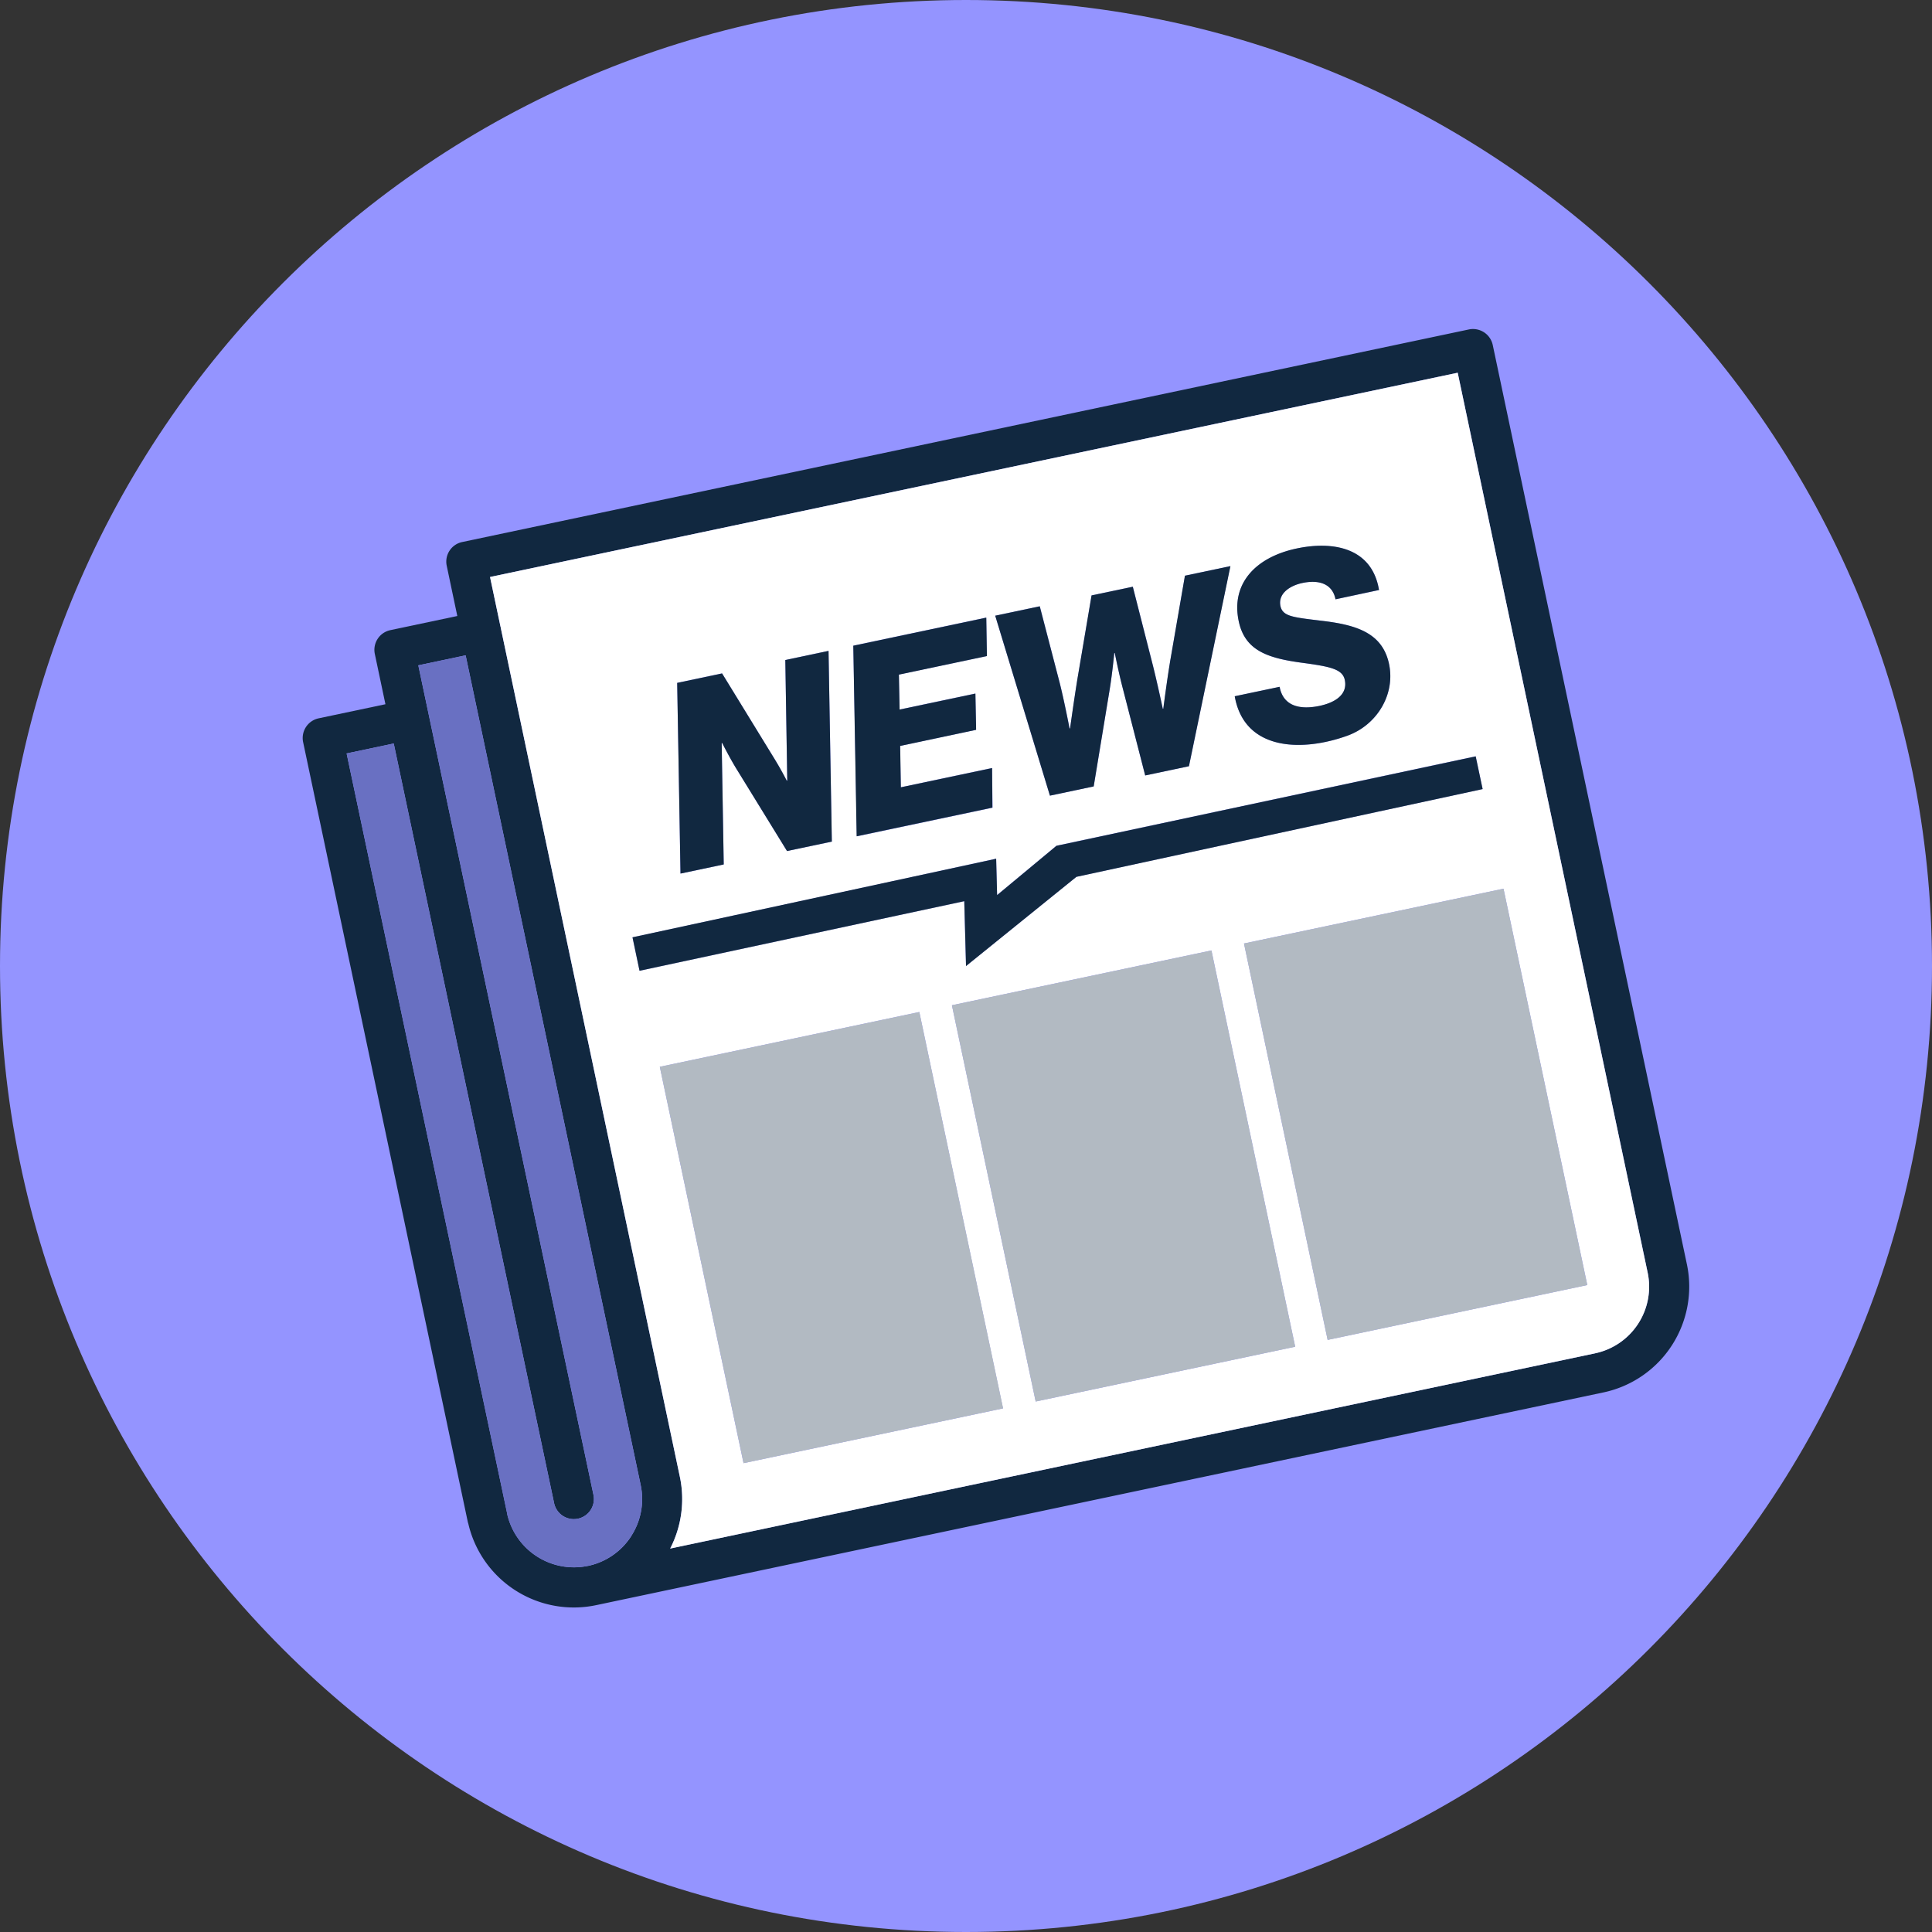 <svg xmlns="http://www.w3.org/2000/svg" viewBox="0 0 1080 1080"><rect x="0" y="0" width="1080" height="1080" fill="#333333" stroke="none"/><defs><style>.cls-1{fill:#9494ff;}.cls-2{fill:#112840;}.cls-3{fill:#6970c2;}.cls-4{fill:#fff;}.cls-5{fill:#b2bac2;}</style></defs><g id="Layer_2" data-name="Layer 2"><g id="Layer_1-2" data-name="Layer 1"><path class="cls-1" d="M0,540C0,241.77,241.77,0,540,0s540,241.77,540,540-241.77,540-540,540S0,838.23,0,540"/><path class="cls-2" d="M943,706.82,834.46,192.88a11.29,11.29,0,0,0-13.33-8.72L258.36,303a11.18,11.18,0,0,0-8.64,13.25l5.92,28.1-37.44,7.91a11.24,11.24,0,0,0-8.67,13.31l5.93,28.1-37.34,7.88a11.25,11.25,0,0,0-8.67,13.32l92,435.66a11.41,11.41,0,0,0,.33,1.18,60.55,60.55,0,0,0,71.51,45.57l.3-.06L896.34,778.37A60.46,60.46,0,0,0,943,706.82Zm-590.2,152a38,38,0,0,1-23.9,16.49l-.24.05-.1,0a38.27,38.27,0,0,1-45-28.89c0-.21-.05-.41-.09-.63L193.76,421.18l26.34-5.56,89.65,424.65a11.24,11.24,0,0,0,11,8.92,11.77,11.77,0,0,0,2.34-.24,11.24,11.24,0,0,0,8.66-13.32L239.77,400h0l-5.93-28.08,26.45-5.59,97.84,463.76A37.94,37.94,0,0,1,352.76,858.8Zm539-102.33L374.62,865.63a60.33,60.33,0,0,0,5.41-40.2l-100-474c0-.24-.07-.49-.13-.74s-.12-.48-.18-.73l-5.79-27.41L814.86,208.36l106.2,503.07A38.06,38.06,0,0,1,891.72,756.47Z"/><path class="cls-3" d="M352.76,858.8a38,38,0,0,1-23.9,16.49l-.24.05-.1,0a38.27,38.27,0,0,1-45-28.89c0-.21-.05-.41-.09-.63L193.76,421.18l26.34-5.56,89.65,424.65a11.24,11.24,0,0,0,11,8.92,11.77,11.77,0,0,0,2.34-.24,11.24,11.24,0,0,0,8.66-13.32L239.77,400h0l-5.93-28.08,26.45-5.59,97.84,463.76A37.94,37.94,0,0,1,352.76,858.8Z"/><path class="cls-4" d="M921.06,711.43,814.86,208.36,273.93,322.54,279.72,350c.06.25.13.48.18.73s.09.5.13.74l100,474a60.33,60.33,0,0,1-5.41,40.2l517.1-109.16A38.06,38.06,0,0,0,921.06,711.43ZM690.27,389.23l25-5.26a.06.06,0,0,1,.07,0c2,10.62,11,13,22.3,10.65,8.45-1.78,15.89-6.19,14.14-14.51-1.27-6-8-7.43-23.1-9.49-19.7-2.57-32.69-6.71-36.19-23.33-4.48-21.2,9.63-35.85,32.41-40.66,19.9-4.2,42-.79,46,23.15,0,0,0,.05,0,.06L746.61,335a.08.08,0,0,1-.07-.05c-1.57-8-8.38-11.19-18.52-9.05-6.45,1.35-13.64,5.57-12.27,12.77,1.3,6.15,7.19,6.4,24.7,8.55,18.1,2.28,31.7,6.8,35.72,22.6,4.45,17.51-6,35.34-23,41.45-24.91,9-57.47,8.73-62.92-22C690.23,389.27,690.25,389.23,690.27,389.23ZM556.39,344.17l24.82-5.24a.08.08,0,0,1,.07.05l11.06,42.49c2.6,10.23,5.58,25.76,5.58,25.76l.29-.06s2.14-15.41,4-27l8-47.28a.07.07,0,0,1,0-.05l23-4.84a.05.05,0,0,1,.07,0l11,43.11c2.64,10.36,5.76,25.12,5.76,25.12l.29-.06s2.14-16.76,4.09-28.1l8-46.25a0,0,0,0,1,0,0l25.24-5.32s.07,0,.06.05L664.64,428.27a.06.06,0,0,1,0,.05l-24.41,5.15s0,0-.06,0l-12.55-48.77c-2.24-8.5-4.46-19.71-4.46-19.71l-.28.07s-1.11,11.75-2.7,21.21l-8.79,53.29a0,0,0,0,1,0,.05l-24.41,5.15a.06.06,0,0,1-.07,0L556.35,344.25A.06.06,0,0,1,556.39,344.17ZM477,360.93l74.23-15.67a.06.06,0,0,1,.07.06l.34,21.35a.07.07,0,0,1,0,.06l-49.19,10.38a.07.07,0,0,0,0,.06l.38,19.41s0,.05.06.05l42.27-8.92s.06,0,.06.05l.39,20.15a.07.07,0,0,1,0,.06l-42.46,9a.07.07,0,0,0,0,.06l.39,23s0,.05.07.05l50.86-10.74a.05.05,0,0,1,.07.05l.35,22.12a.05.05,0,0,1,0,0l-75.81,16s-.07,0-.07,0L477,361A.06.06,0,0,1,477,360.93Zm-98.43,20.78,25-5.27a0,0,0,0,1,.06,0l28.5,46.47c4.53,7.27,7.64,13.49,7.64,13.49l.29-.06L439,369a.05.05,0,0,1,0-.05l24.09-5.09a.06.06,0,0,1,.07.06L465,470.4a.07.07,0,0,1,0,.06l-25,5.26a0,0,0,0,1-.06,0l-27.77-45.13c-4.06-6.48-8.47-15.27-8.47-15.27l-.28.06,1.15,67.79s0,.06,0,.06l-24.1,5.09s-.07,0-.07-.05l-1.85-106.48A.06.06,0,0,1,378.58,381.71ZM353.57,524l145-31.31L556.86,480l.53,20.33,33.17-27.56,89.29-19.05,145.07-30.95,3.88,18.3-145,31.31-82.09,17.74L540,540l-1-36.26-36.49,7.81-145,31.09ZM560.7,787.29l-145,30.61s-.07,0-.07,0L368.85,596.41a.06.06,0,0,1,0-.07l145-30.61a.07.07,0,0,1,.06,0l46.74,221.45S560.72,787.29,560.7,787.29ZM724,752.83l-145,30.61s-.05,0-.06-.05L532.14,562s0-.07,0-.07l145-30.61a0,0,0,0,1,.06,0L724,752.76A.08.08,0,0,1,724,752.83Zm163.28-34.47L742.22,749a0,0,0,0,1-.06,0L695.41,527.48a.06.06,0,0,1,0-.07l145-30.61s.06,0,.06,0L887.29,718.3A0,0,0,0,1,887.25,718.36Z"/><path class="cls-2" d="M465,470.4a.07.07,0,0,1,0,.06l-25,5.26a0,0,0,0,1-.06,0l-27.77-45.13c-4.06-6.48-8.47-15.27-8.47-15.27l-.28.06,1.15,67.79s0,.06,0,.06l-24.1,5.09s-.07,0-.07-.05l-1.85-106.48a.06.06,0,0,1,.05-.06l25-5.27a0,0,0,0,1,.06,0l28.5,46.47c4.53,7.27,7.64,13.49,7.64,13.49l.29-.06L439,369a.05.05,0,0,1,0-.05l24.09-5.09a.06.06,0,0,1,.07.06Z"/><path class="cls-2" d="M554.74,451.47a.05.05,0,0,1,0,0l-75.81,16s-.07,0-.07,0L477,361a.06.06,0,0,1,.05-.06l74.23-15.67a.06.06,0,0,1,.07.06l.34,21.35a.07.07,0,0,1,0,.06l-49.19,10.38a.07.07,0,0,0,0,.06l.38,19.41s0,.05.06.05l42.27-8.92s.06,0,.06.05l.39,20.15a.07.07,0,0,1,0,.06l-42.46,9a.07.07,0,0,0,0,.06l.39,23s0,.05.07.05l50.86-10.74a.05.05,0,0,1,.07.05Z"/><path class="cls-2" d="M687.82,316.5,664.64,428.27a.06.06,0,0,1,0,.05l-24.41,5.15s0,0-.06,0l-12.55-48.77c-2.24-8.5-4.46-19.71-4.46-19.71l-.28.07s-1.11,11.75-2.7,21.21l-8.79,53.29a0,0,0,0,1,0,.05l-24.41,5.15a.06.06,0,0,1-.07,0L556.35,344.25a.06.06,0,0,1,0-.08l24.82-5.24a.08.08,0,0,1,.07.05l11.06,42.49c2.6,10.23,5.58,25.76,5.58,25.76l.29-.06s2.14-15.41,4-27l8-47.28a.07.07,0,0,1,0-.05l23-4.84a.05.05,0,0,1,.07,0l11,43.11c2.64,10.36,5.76,25.12,5.76,25.12l.29-.06s2.14-16.76,4.09-28.1l8-46.25a0,0,0,0,1,0,0l25.24-5.32S687.83,316.46,687.82,316.5Z"/><path class="cls-2" d="M753.15,411.27c-24.91,9-57.47,8.73-62.92-22,0,0,0-.07,0-.07l25-5.26a.06.06,0,0,1,.07,0c2,10.62,11,13,22.3,10.65,8.45-1.78,15.89-6.19,14.14-14.51-1.27-6-8-7.43-23.1-9.49-19.7-2.57-32.69-6.71-36.19-23.33-4.48-21.2,9.63-35.85,32.41-40.66,19.9-4.2,42-.79,46,23.15,0,0,0,.05,0,.06L746.61,335a.08.08,0,0,1-.07-.05c-1.57-8-8.38-11.19-18.52-9.05-6.45,1.35-13.64,5.57-12.27,12.77,1.3,6.15,7.19,6.4,24.7,8.55,18.1,2.28,31.7,6.8,35.72,22.6C780.62,387.33,770.14,405.16,753.15,411.27Z"/><path class="cls-5" d="M560.73,787.23s0,.06,0,.06l-145,30.61s-.07,0-.07,0L368.85,596.41a.06.06,0,0,1,0-.07l145-30.61a.07.07,0,0,1,.06,0Z"/><path class="cls-5" d="M724,752.76a.08.08,0,0,1,0,.07l-145,30.61s-.05,0-.06-.05L532.14,562s0-.07,0-.07l145-30.61a0,0,0,0,1,.06,0Z"/><path class="cls-5" d="M887.29,718.3a0,0,0,0,1,0,.06L742.22,749a0,0,0,0,1-.06,0L695.41,527.48a.06.06,0,0,1,0-.07l145-30.61s.06,0,.06,0Z"/><polygon class="cls-2" points="828.8 441.11 683.81 472.42 601.72 490.17 540.02 540.03 539.04 503.77 502.55 511.58 357.5 542.67 353.57 523.95 498.53 492.64 556.86 480.04 557.39 500.37 590.56 472.81 679.85 453.75 824.92 422.81 828.8 441.11"/></g></g></svg>